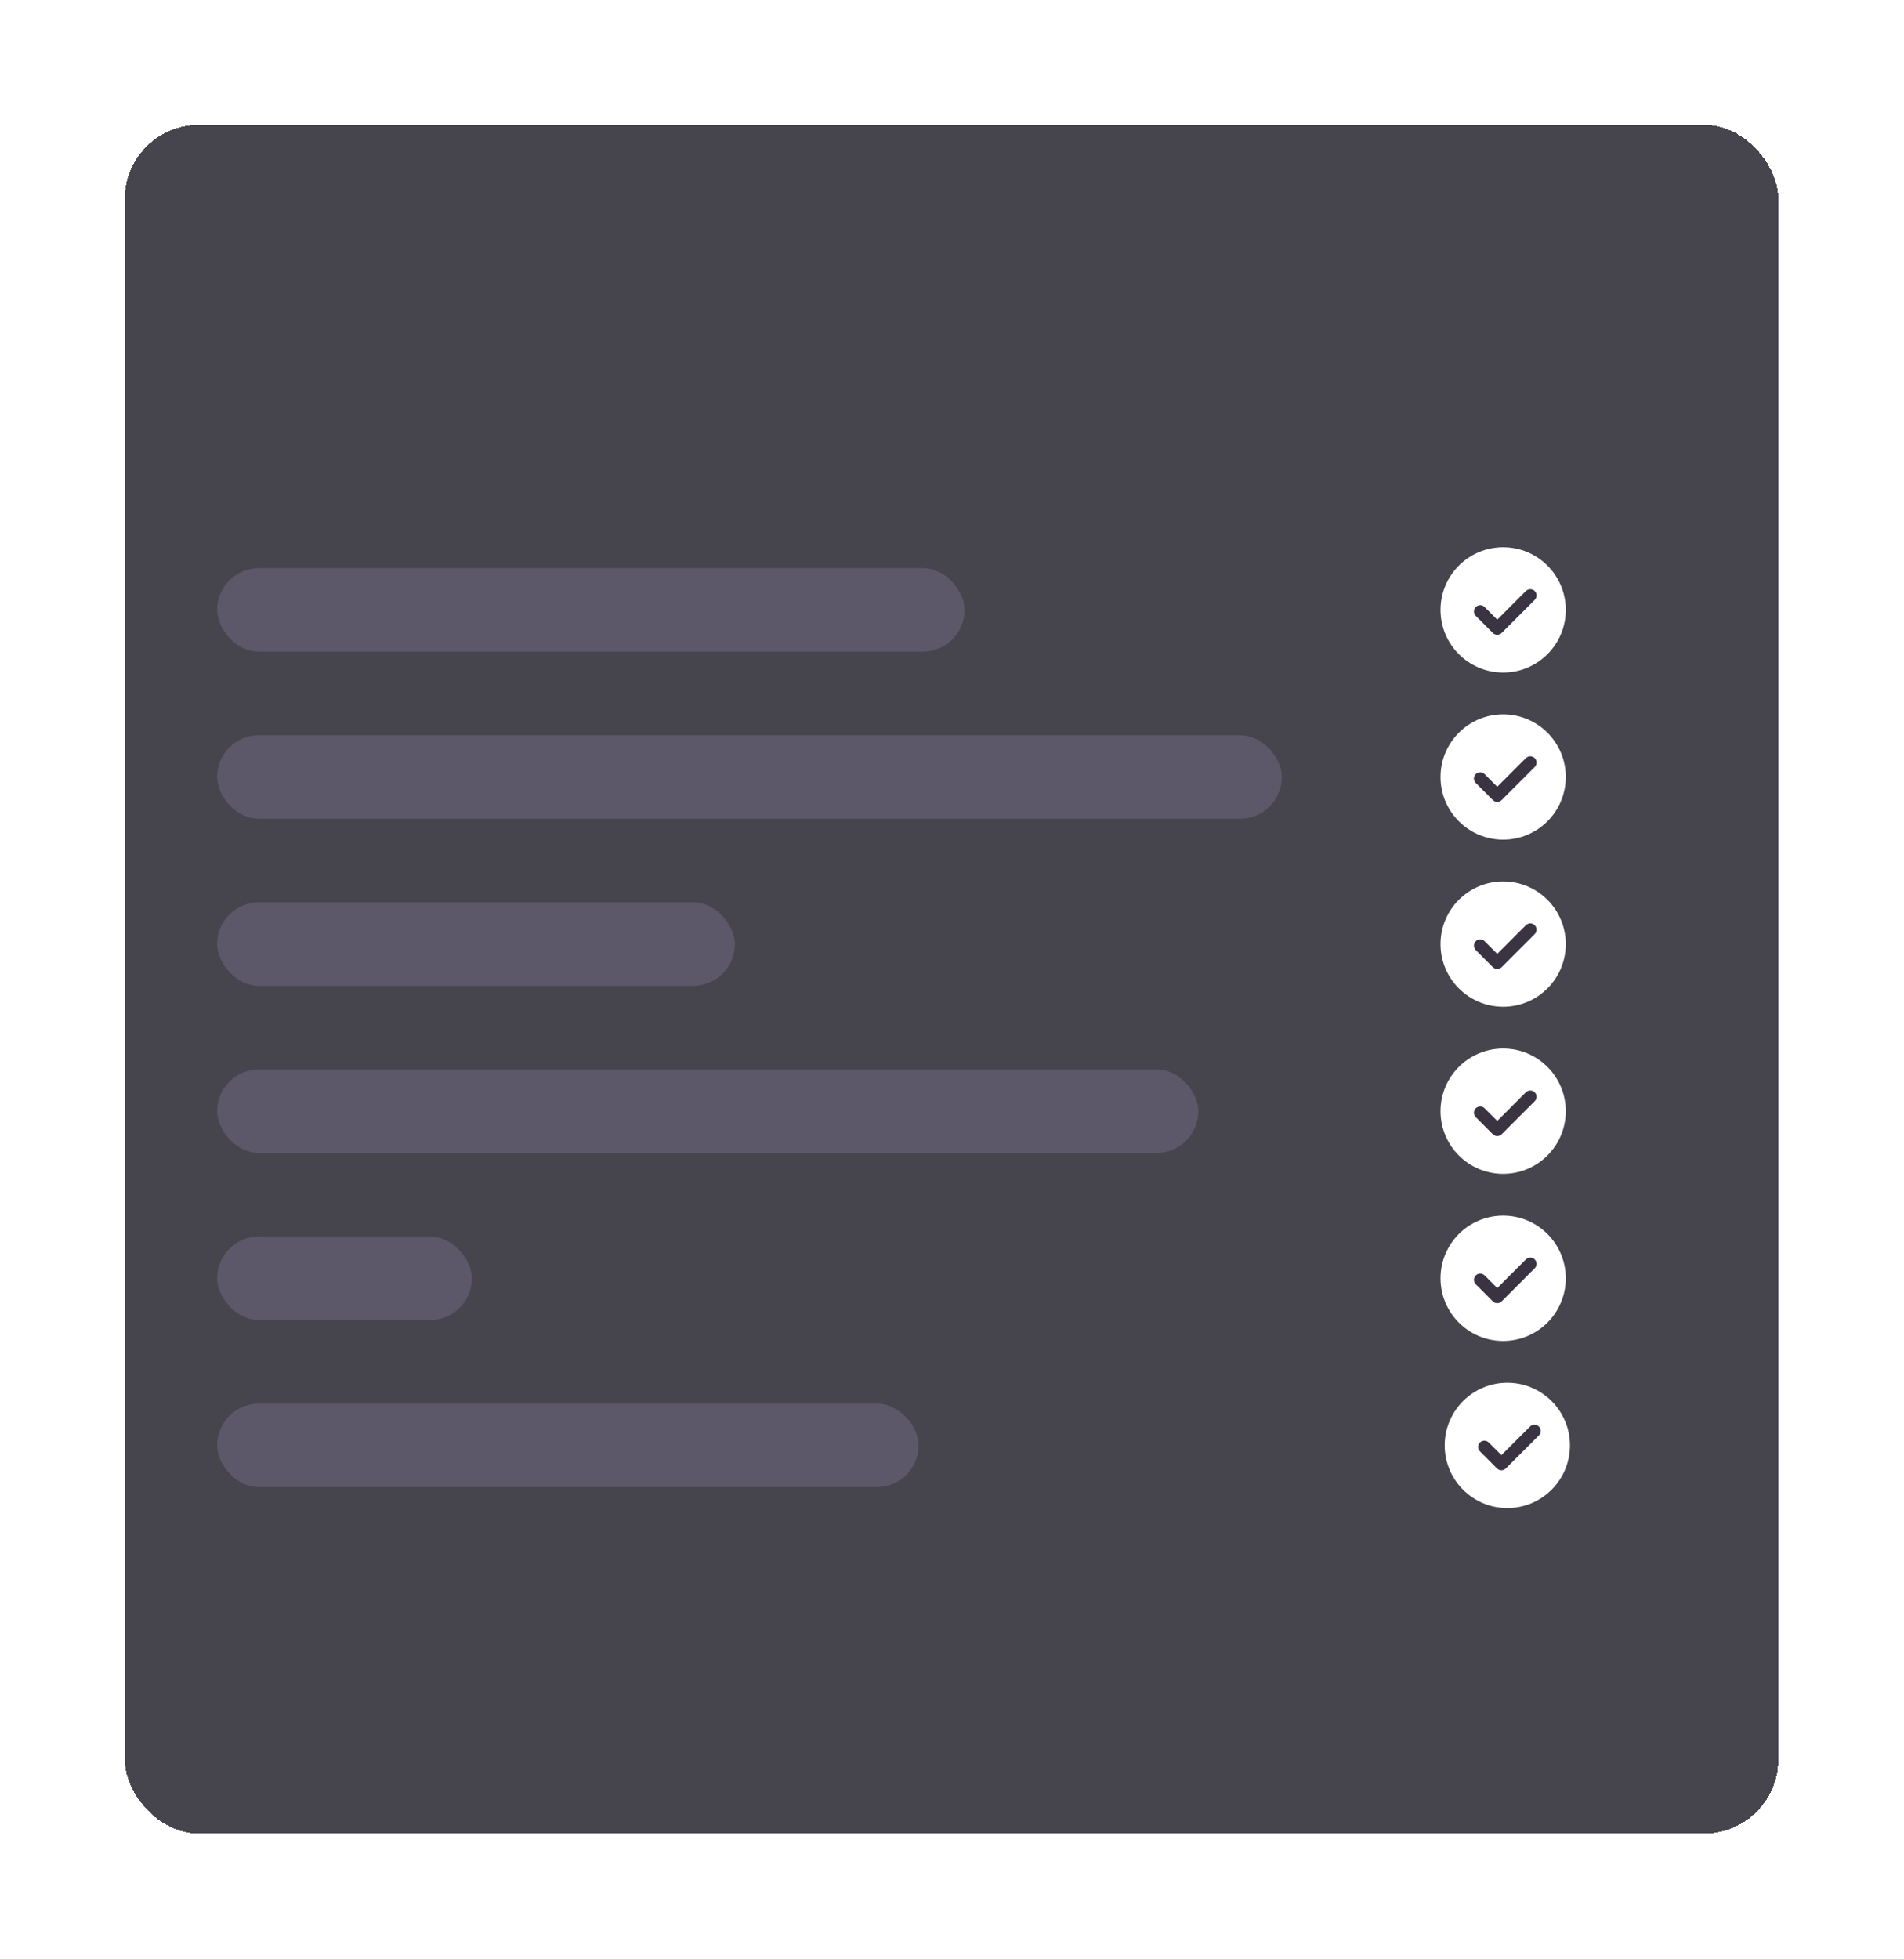 <svg width="456" height="469" viewBox="0 0 456 469" fill="none" xmlns="http://www.w3.org/2000/svg">
<g filter="url(#filter0_bd_2004_28880)">
<rect x="24" y="24" width="396" height="409" rx="17.674" fill="#181620" fill-opacity="0.8" shape-rendering="crispEdges"/>
</g>
<circle cx="360" cy="146" r="15" fill="white"/>
<circle cx="360" cy="186" r="15" fill="white"/>
<circle cx="360" cy="226" r="15" fill="white"/>
<circle cx="360" cy="266" r="15" fill="white"/>
<circle cx="360" cy="306" r="15" fill="white"/>
<circle cx="361" cy="346" r="15" fill="white"/>
<g clip-path="url(#clip0_2004_28880)">
<path d="M367.561 143.605L359.648 151.518C359.062 152.104 358.111 152.104 357.524 151.518L353.44 147.433C352.853 146.846 352.853 145.896 353.44 145.31C354.026 144.723 354.976 144.723 355.562 145.309L358.586 148.333L365.437 141.482C366.024 140.896 366.974 140.896 367.56 141.482C368.147 142.068 368.147 143.019 367.561 143.605Z" fill="#3A3342"/>
</g>
<g clip-path="url(#clip1_2004_28880)">
<path d="M367.561 183.605L359.648 191.518C359.062 192.104 358.111 192.104 357.524 191.518L353.44 187.433C352.853 186.846 352.853 185.896 353.44 185.31C354.026 184.723 354.976 184.723 355.562 185.309L358.586 188.333L365.437 181.482C366.024 180.896 366.974 180.896 367.56 181.482C368.147 182.068 368.147 183.019 367.561 183.605Z" fill="#3A3342"/>
</g>
<g clip-path="url(#clip2_2004_28880)">
<path d="M367.561 223.605L359.648 231.518C359.062 232.104 358.111 232.104 357.524 231.518L353.44 227.433C352.853 226.846 352.853 225.896 353.44 225.31C354.026 224.723 354.976 224.723 355.562 225.309L358.586 228.333L365.437 221.482C366.024 220.896 366.974 220.896 367.56 221.482C368.147 222.068 368.147 223.019 367.561 223.605Z" fill="#3A3342"/>
</g>
<g clip-path="url(#clip3_2004_28880)">
<path d="M367.561 263.605L359.648 271.518C359.062 272.104 358.111 272.104 357.524 271.518L353.44 267.433C352.853 266.846 352.853 265.896 353.44 265.31C354.026 264.723 354.976 264.723 355.562 265.309L358.586 268.333L365.437 261.482C366.024 260.896 366.974 260.896 367.56 261.482C368.147 262.068 368.147 263.019 367.561 263.605Z" fill="#3A3342"/>
</g>
<g clip-path="url(#clip4_2004_28880)">
<path d="M367.561 303.605L359.648 311.518C359.062 312.104 358.111 312.104 357.524 311.518L353.44 307.433C352.853 306.846 352.853 305.896 353.44 305.31C354.026 304.723 354.976 304.723 355.562 305.309L358.586 308.333L365.437 301.482C366.024 300.896 366.974 300.896 367.56 301.482C368.147 302.068 368.147 303.019 367.561 303.605Z" fill="#3A3342"/>
</g>
<g clip-path="url(#clip5_2004_28880)">
<path d="M368.561 343.605L360.648 351.518C360.062 352.104 359.111 352.104 358.524 351.518L354.44 347.433C353.853 346.846 353.853 345.896 354.44 345.31C355.026 344.723 355.976 344.723 356.562 345.309L359.586 348.333L366.437 341.482C367.024 340.896 367.974 340.896 368.56 341.482C369.147 342.068 369.147 343.019 368.561 343.605Z" fill="#3A3342"/>
</g>
<rect x="52" y="136" width="179" height="20" rx="10" fill="#726C86" fill-opacity="0.5"/>
<rect x="52" y="176" width="255" height="20" rx="10" fill="#726C86" fill-opacity="0.5"/>
<rect x="52" y="216" width="124" height="20" rx="10" fill="#726C86" fill-opacity="0.5"/>
<rect x="52" y="256" width="235" height="20" rx="10" fill="#726C86" fill-opacity="0.5"/>
<rect x="52" y="296" width="61" height="20" rx="10" fill="#726C86" fill-opacity="0.5"/>
<rect x="52" y="336" width="168" height="20" rx="10" fill="#726C86" fill-opacity="0.5"/>
<defs>
<filter id="filter0_bd_2004_28880" x="-34.913" y="-34.913" width="513.826" height="526.826" filterUnits="userSpaceOnUse" color-interpolation-filters="sRGB">
<feFlood flood-opacity="0" result="BackgroundImageFix"/>
<feGaussianBlur in="BackgroundImageFix" stdDeviation="29.456"/>
<feComposite in2="SourceAlpha" operator="in" result="effect1_backgroundBlur_2004_28880"/>
<feColorMatrix in="SourceAlpha" type="matrix" values="0 0 0 0 0 0 0 0 0 0 0 0 0 0 0 0 0 0 127 0" result="hardAlpha"/>
<feOffset dx="5.891" dy="5.891"/>
<feGaussianBlur stdDeviation="14.728"/>
<feComposite in2="hardAlpha" operator="out"/>
<feColorMatrix type="matrix" values="0 0 0 0 0 0 0 0 0 0 0 0 0 0 0 0 0 0 0.5 0"/>
<feBlend mode="normal" in2="effect1_backgroundBlur_2004_28880" result="effect2_dropShadow_2004_28880"/>
<feBlend mode="normal" in="SourceGraphic" in2="effect2_dropShadow_2004_28880" result="shape"/>
</filter>
<clipPath id="clip0_2004_28880">
<rect width="15" height="15" fill="white" transform="translate(353 139)"/>
</clipPath>
<clipPath id="clip1_2004_28880">
<rect width="15" height="15" fill="white" transform="translate(353 179)"/>
</clipPath>
<clipPath id="clip2_2004_28880">
<rect width="15" height="15" fill="white" transform="translate(353 219)"/>
</clipPath>
<clipPath id="clip3_2004_28880">
<rect width="15" height="15" fill="white" transform="translate(353 259)"/>
</clipPath>
<clipPath id="clip4_2004_28880">
<rect width="15" height="15" fill="white" transform="translate(353 299)"/>
</clipPath>
<clipPath id="clip5_2004_28880">
<rect width="15" height="15" fill="white" transform="translate(354 339)"/>
</clipPath>
</defs>
</svg>
